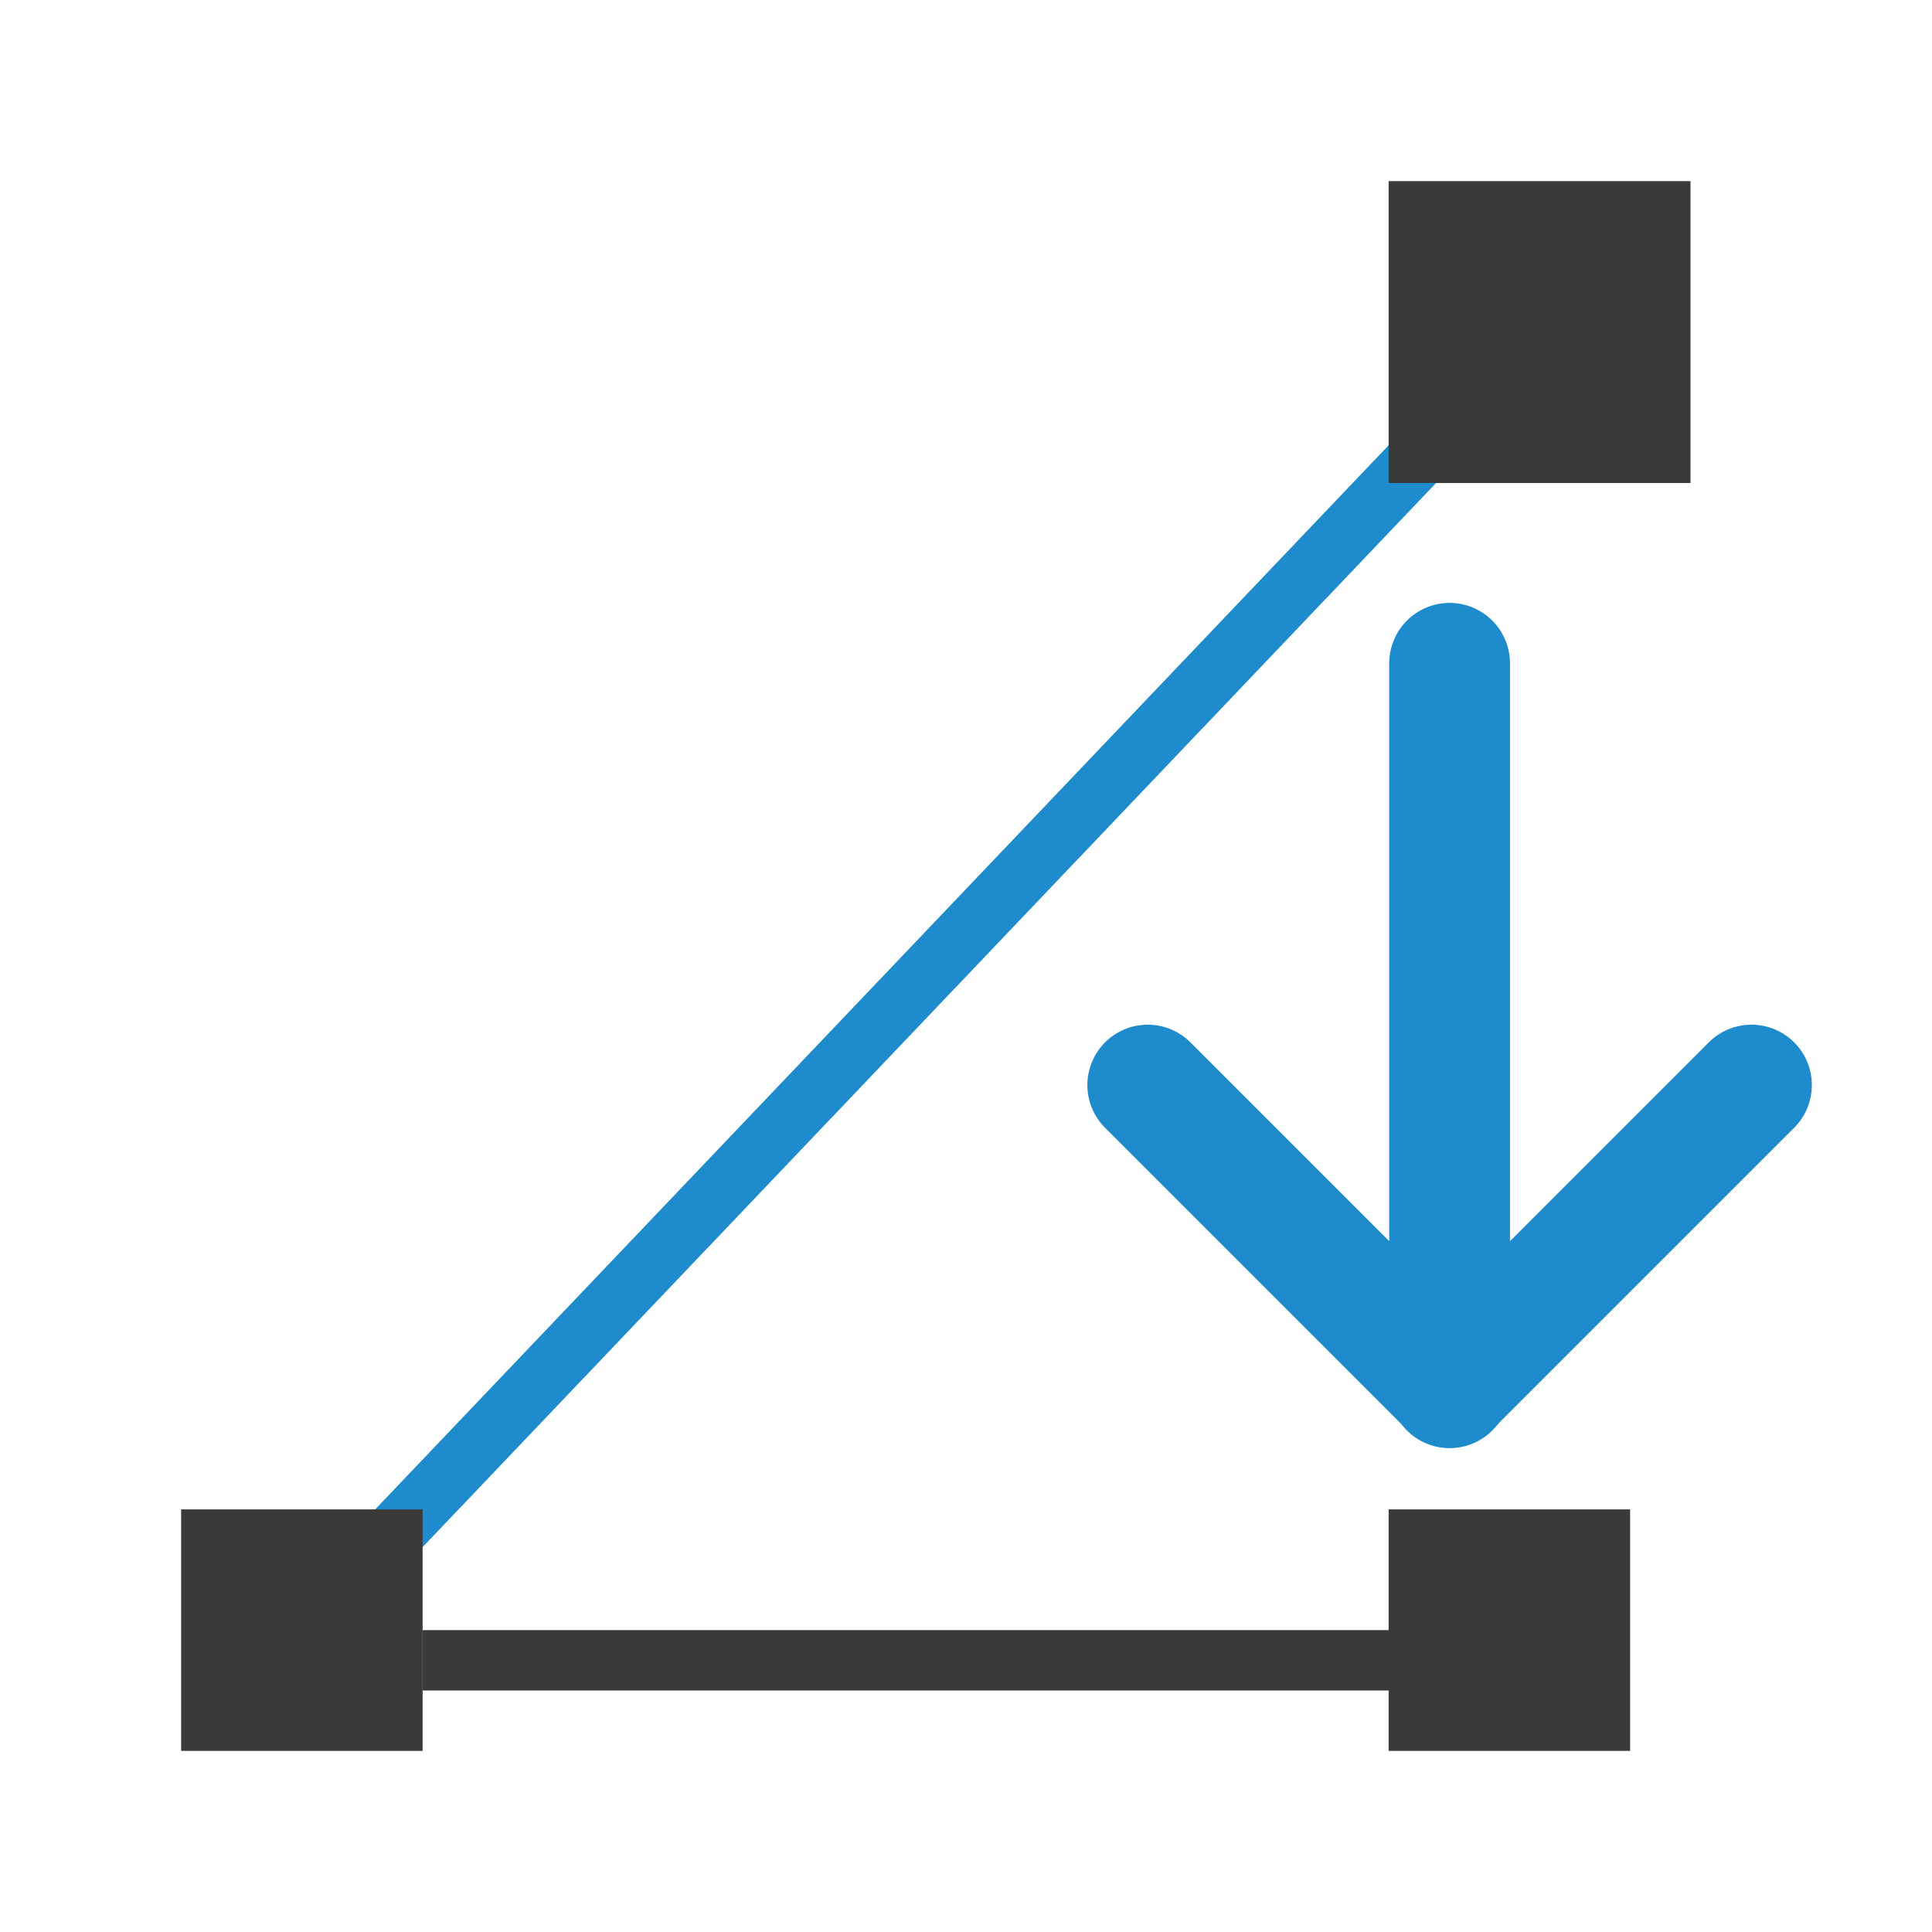 <svg viewBox="0 0 32 32" xmlns="http://www.w3.org/2000/svg"><path d="m25 6-20 21" fill="none" stroke="#1e8bcd"/><g fill="#3a3a38"><path d="m3 25h4v4h-4z"/><path d="m23 25h4v4h-4z"/><path d="m23 3h5v5h-5z"/></g><g fill="none" stroke="#1e8bcd" stroke-linecap="round" stroke-width="2" transform="matrix(0 1 -1 0 47.01 -6.028)"><path d="m17.014 23h12"/><path d="m24 18 5 5-5 5" stroke-linejoin="round"/></g><path d="m7 27h17v1h-17z" fill="#3a3a38"/></svg>